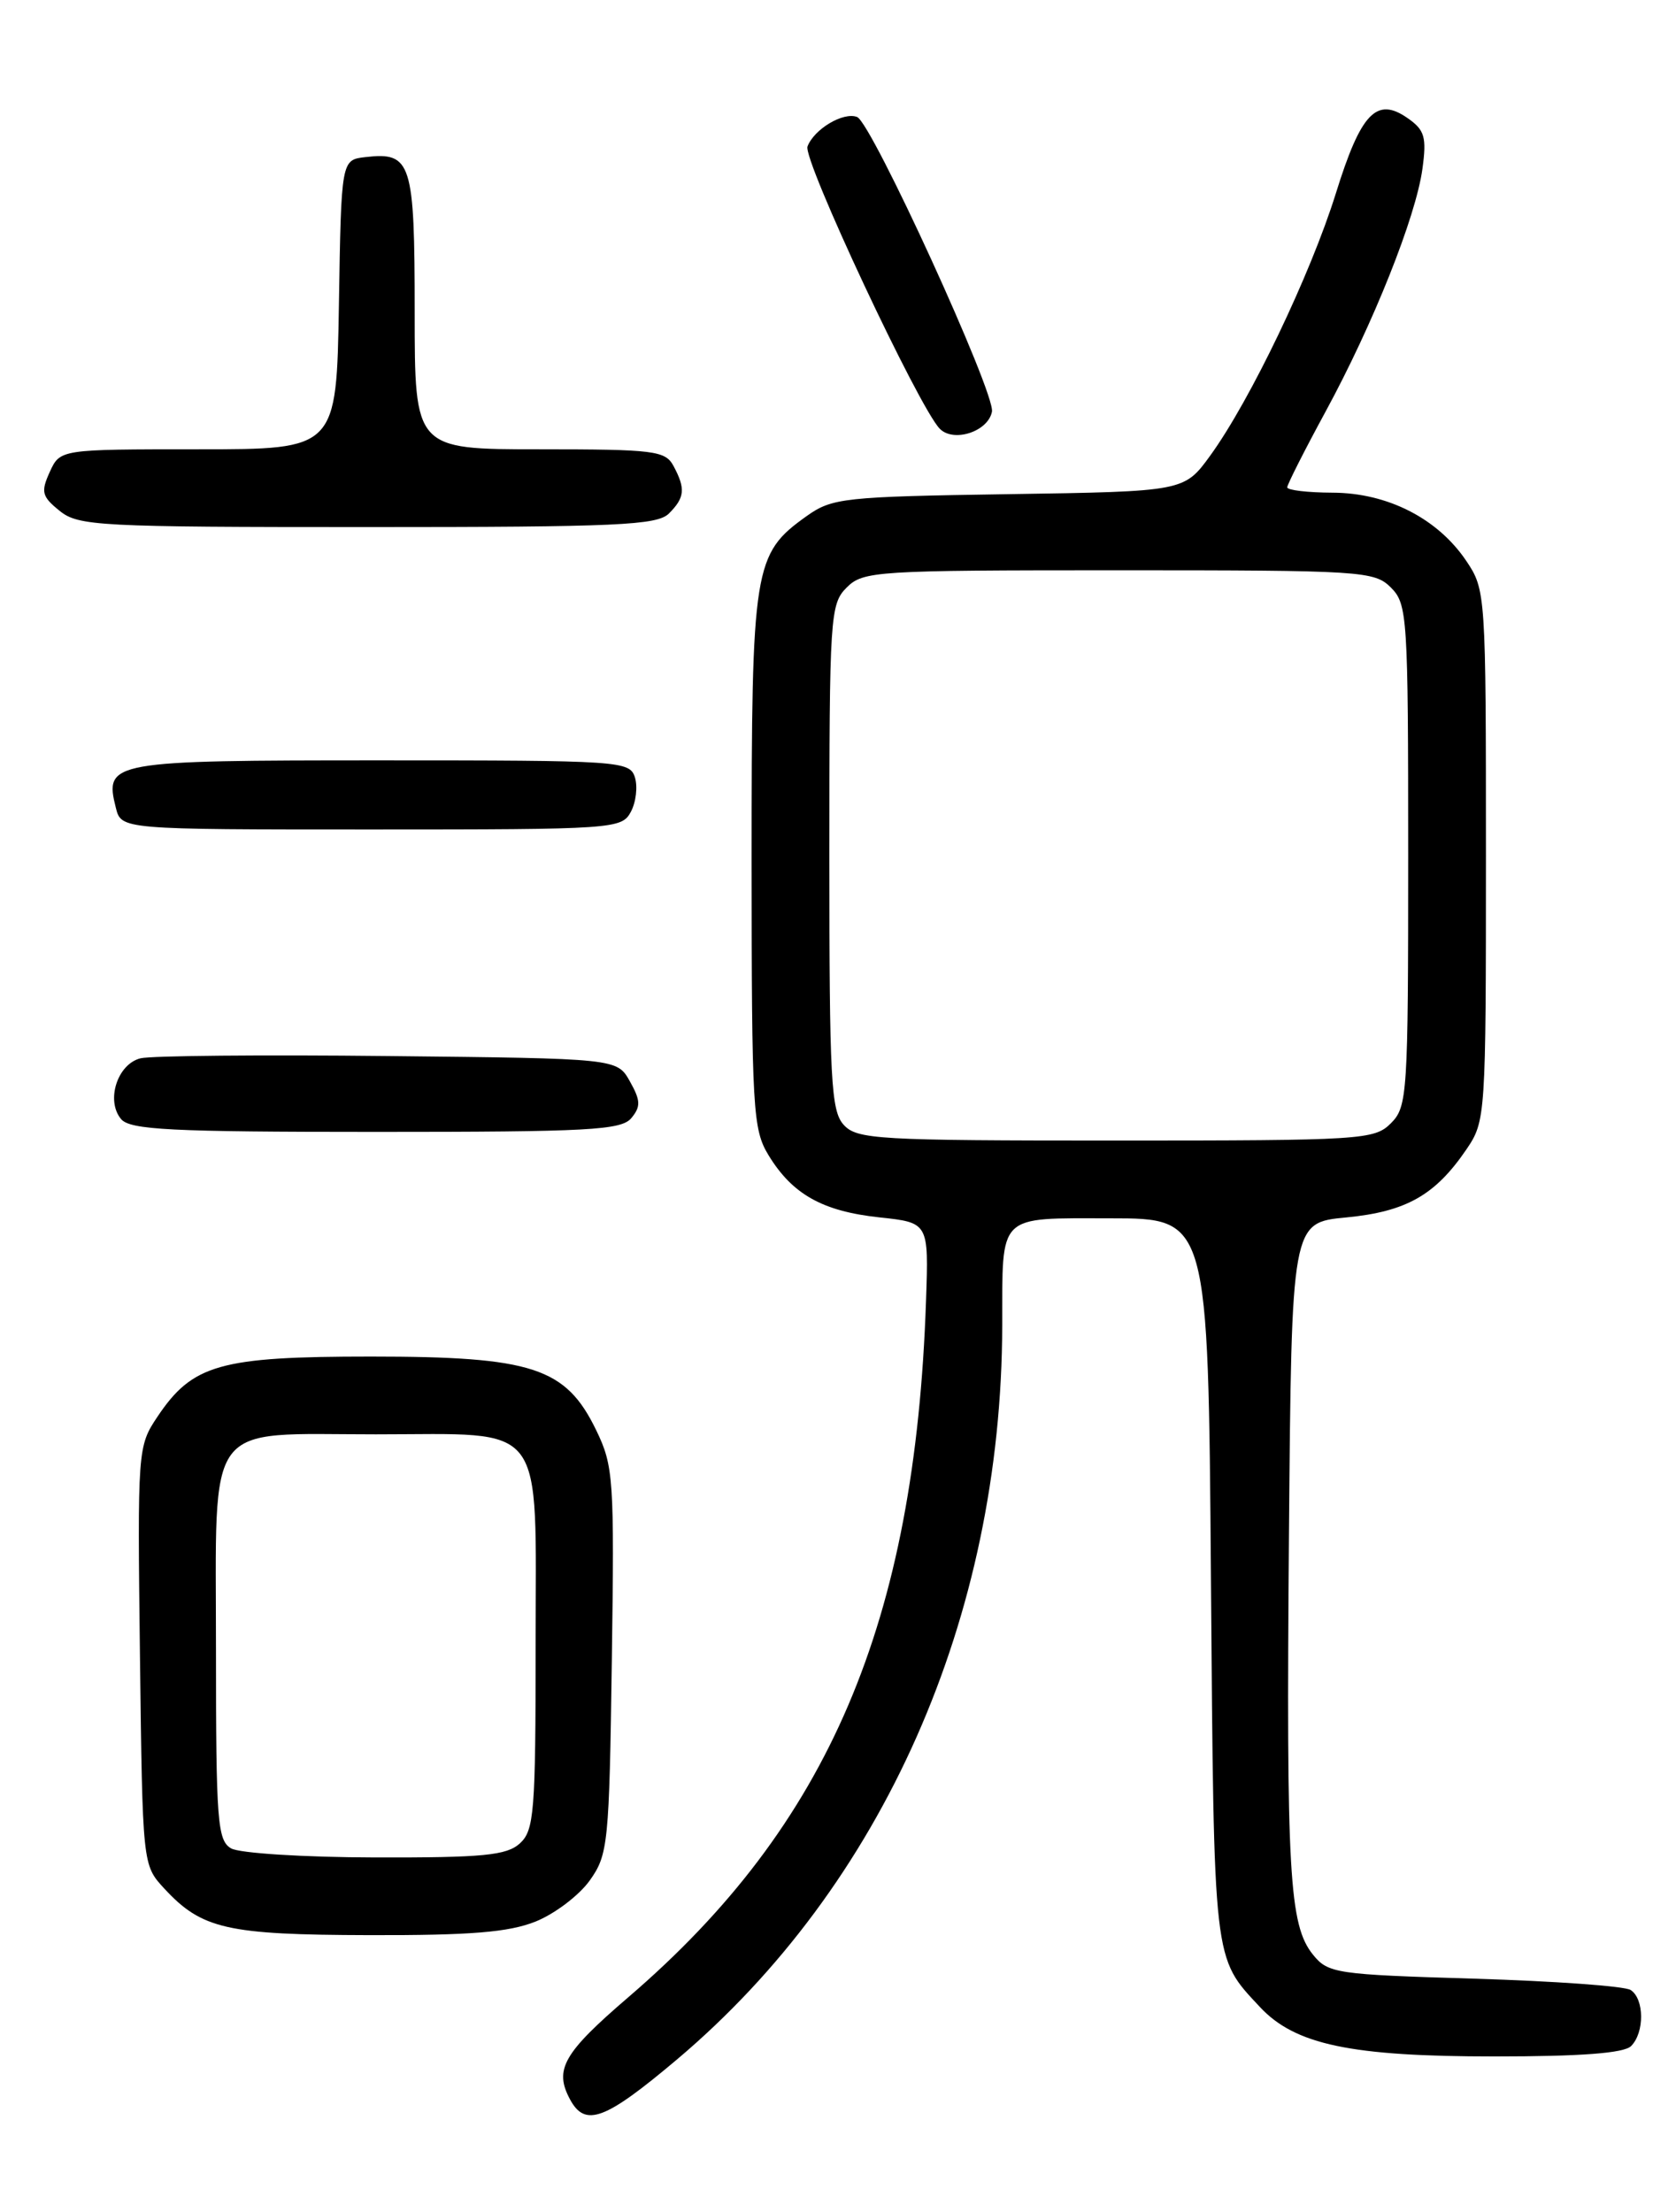 <?xml version="1.0" encoding="UTF-8" standalone="no"?>
<!DOCTYPE svg PUBLIC "-//W3C//DTD SVG 1.1//EN" "http://www.w3.org/Graphics/SVG/1.1/DTD/svg11.dtd" >
<svg xmlns="http://www.w3.org/2000/svg" xmlns:xlink="http://www.w3.org/1999/xlink" version="1.1" viewBox="0 0 194 256">
 <g >
 <path fill="currentColor"
d=" M 78.36 238.35 C 102.20 218.24 115.95 187.20 116.01 153.37 C 116.04 140.33 115.35 141.00 128.54 141.00 C 139.85 141.00 139.85 141.00 140.17 182.75 C 140.52 227.49 140.41 226.46 145.83 232.27 C 149.90 236.64 156.36 238.00 172.98 238.00 C 183.02 238.00 187.98 237.62 188.80 236.80 C 190.37 235.23 190.34 231.34 188.75 230.31 C 188.06 229.86 179.92 229.28 170.66 229.00 C 154.65 228.52 153.73 228.39 151.98 226.22 C 149.22 222.81 148.88 216.81 149.20 177.50 C 149.50 141.50 149.50 141.50 155.82 140.90 C 162.77 140.23 166.13 138.33 169.75 133.01 C 171.96 129.76 172.00 129.20 172.00 99.00 C 172.00 68.70 171.97 68.25 169.72 64.91 C 166.41 60.00 160.60 57.04 154.25 57.02 C 151.36 57.01 149.00 56.73 149.00 56.40 C 149.00 56.08 150.99 52.14 153.43 47.65 C 158.95 37.49 163.89 25.11 164.65 19.53 C 165.15 15.88 164.91 15.05 162.96 13.69 C 159.35 11.15 157.53 13.04 154.63 22.37 C 151.70 31.76 144.73 46.32 140.10 52.71 C 137.07 56.88 137.07 56.88 116.79 57.19 C 97.66 57.48 96.32 57.63 93.37 59.73 C 87.22 64.12 87.00 65.52 87.00 99.65 C 87.01 128.46 87.14 130.71 88.96 133.70 C 91.72 138.22 95.20 140.18 101.78 140.89 C 107.50 141.50 107.50 141.50 107.19 150.50 C 105.93 187.82 95.92 211.24 72.76 231.12 C 65.22 237.59 64.12 239.50 65.97 242.95 C 67.73 246.24 70.01 245.39 78.36 238.35 Z  M 61.99 222.39 C 64.21 221.50 67.03 219.36 68.26 217.64 C 70.39 214.65 70.52 213.42 70.82 192.21 C 71.12 171.15 71.02 169.67 69.01 165.52 C 65.49 158.26 61.64 157.00 42.93 157.00 C 25.46 157.00 22.28 157.90 18.22 163.97 C 15.93 167.39 15.91 167.76 16.20 191.64 C 16.50 215.84 16.50 215.84 19.00 218.55 C 23.35 223.26 26.25 223.92 42.73 223.96 C 54.48 223.99 58.88 223.63 61.99 222.39 Z  M 73.08 129.40 C 74.18 128.07 74.16 127.37 72.91 125.15 C 71.42 122.50 71.42 122.50 44.96 122.22 C 30.41 122.06 17.49 122.18 16.27 122.48 C 13.59 123.14 12.23 127.37 14.01 129.51 C 15.05 130.76 19.71 131.00 43.50 131.00 C 68.15 131.00 71.92 130.80 73.08 129.40 Z  M 73.02 93.96 C 73.62 92.84 73.83 91.04 73.49 89.96 C 72.89 88.07 71.80 88.00 44.06 88.00 C 12.72 88.00 12.06 88.12 13.41 93.49 C 14.04 96.00 14.04 96.00 42.98 96.00 C 71.09 96.00 71.96 95.94 73.02 93.96 Z  M 77.43 59.43 C 79.27 57.59 79.37 56.56 77.96 53.93 C 77.01 52.16 75.74 52.00 62.46 52.00 C 48.00 52.00 48.00 52.00 48.00 36.12 C 48.00 18.75 47.63 17.57 42.31 18.18 C 39.50 18.50 39.50 18.50 39.23 35.25 C 38.95 52.00 38.95 52.00 22.95 52.00 C 6.96 52.00 6.96 52.00 5.76 54.62 C 4.71 56.93 4.84 57.46 6.90 59.12 C 9.07 60.88 11.40 61.00 42.54 61.00 C 71.49 61.00 76.06 60.79 77.43 59.43 Z  M 114.82 47.65 C 115.24 45.54 100.90 14.20 99.21 13.54 C 97.63 12.92 94.24 14.93 93.47 16.95 C 92.89 18.44 106.36 47.16 108.78 49.62 C 110.38 51.25 114.37 49.95 114.82 47.65 Z  M 97.65 130.17 C 96.19 128.56 96.00 124.91 96.00 99.17 C 96.00 71.33 96.09 69.91 98.00 68.00 C 99.91 66.09 101.33 66.00 129.50 66.00 C 157.67 66.00 159.09 66.09 161.00 68.00 C 162.91 69.91 163.00 71.33 163.00 99.00 C 163.00 126.67 162.91 128.09 161.00 130.00 C 159.09 131.91 157.67 132.00 129.15 132.00 C 101.51 132.00 99.19 131.87 97.65 130.17 Z  M 26.75 213.92 C 25.17 213.00 25.00 210.80 25.00 191.01 C 25.00 163.95 23.49 166.00 43.50 166.00 C 63.48 166.00 62.00 164.05 62.00 190.40 C 62.00 209.76 61.83 211.84 60.17 213.35 C 58.64 214.73 55.93 215.00 43.42 214.97 C 35.16 214.95 27.72 214.48 26.75 213.92 Z "/>
</g>
</svg>